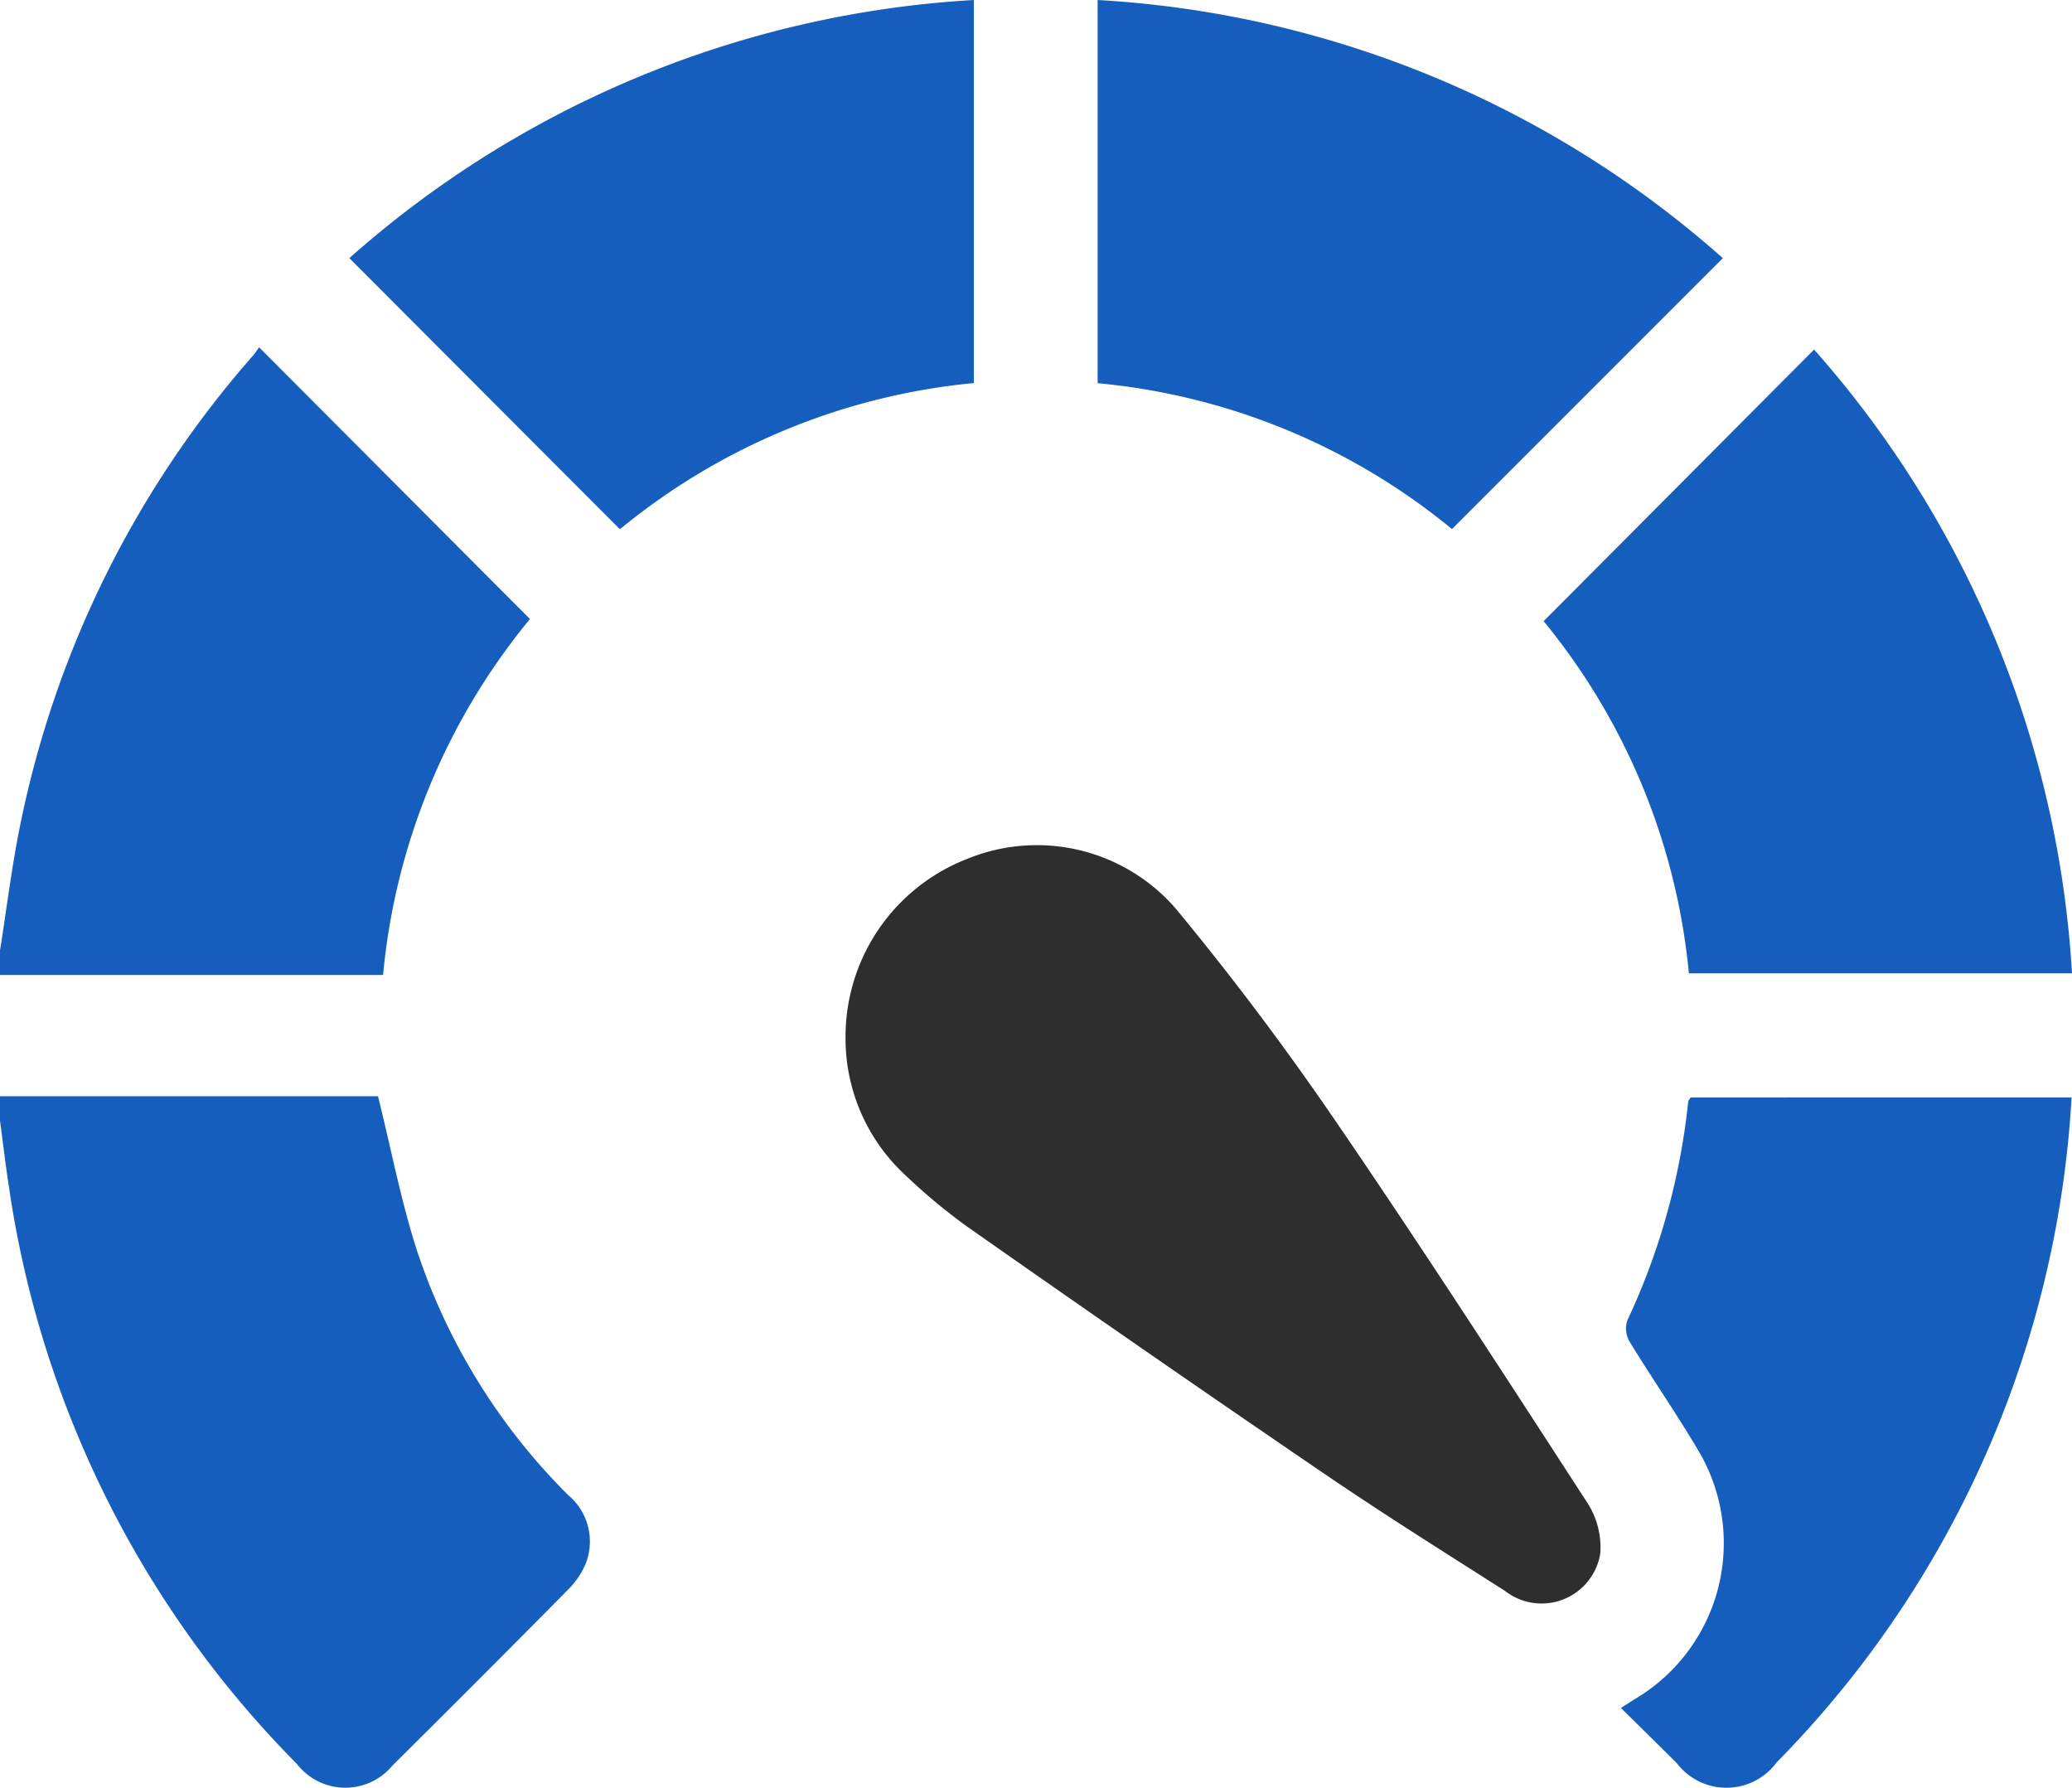 <svg xmlns="http://www.w3.org/2000/svg" width="58.709" height="50.651" viewBox="0 0 58.709 50.651"><g transform="translate(340.911 -769.017)"><g transform="translate(-340.911 769.017)"><path d="M-340.911,971.759H-330.2c.379,1.524.655,2.988,1.111,4.394a17.552,17.552,0,0,0,4.272,6.9,1.715,1.715,0,0,1,.511,1.922,2.261,2.261,0,0,1-.5.752q-2.478,2.508-4.982,4.99a1.734,1.734,0,0,1-2.709-.041,29.173,29.173,0,0,1-8.156-16.319c-.1-.636-.173-1.276-.259-1.915Z" transform="translate(340.911 -940.702)" fill="#155ebd"/><path d="M-340.911,850.307c.191-1.2.337-2.412.582-3.6a28.787,28.787,0,0,1,6.6-13.27,2.547,2.547,0,0,0,.158-.222l7.676,7.7A18.543,18.543,0,0,0-330.057,851h-10.854Z" transform="translate(340.911 -823.378)" fill="#155ebd"/><path d="M-184.5,930.808a5.4,5.4,0,0,1,3.433-5.03,5.206,5.206,0,0,1,5.914,1.392c1.593,1.923,3.1,3.929,4.511,5.99,2.447,3.576,4.8,7.215,7.159,10.852a2.325,2.325,0,0,1,.368,1.438,1.684,1.684,0,0,1-2.7,1.06c-1.707-1.087-3.421-2.164-5.093-3.3q-5.11-3.484-10.173-7.039a16.578,16.578,0,0,1-1.715-1.43A5.265,5.265,0,0,1-184.5,930.808Z" transform="translate(208.458 -901.44)" fill="#2e2e2e"/><path d="M-137.884,779.873V769.017a29.176,29.176,0,0,1,17.715,7.314l-7.675,7.675A18.492,18.492,0,0,0-137.884,779.873Z" transform="translate(168.985 -769.017)" fill="#155ebd"/><path d="M-47.728,833.663a29.214,29.214,0,0,1,7.308,17.672H-51.275a18.477,18.477,0,0,0-4.116-9.977Z" transform="translate(99.129 -823.76)" fill="#155ebd"/><path d="M-268.6,784.011l-7.667-7.68a29.176,29.176,0,0,1,17.695-7.313V779.87A18.548,18.548,0,0,0-268.6,784.011Z" transform="translate(286.165 -769.018)" fill="#155ebd"/><path d="M-28.3,971.976a29.194,29.194,0,0,1-2.035,9.174,29.193,29.193,0,0,1-6.32,9.663,1.768,1.768,0,0,1-2.83.024c-.513-.509-1.028-1.016-1.584-1.565.178-.113.3-.192.422-.267a5.133,5.133,0,0,0,1.755-7.053c-.613-1.033-1.3-2.024-1.927-3.049a.751.751,0,0,1-.073-.6,19.268,19.268,0,0,0,1.729-6.2c0-.034.034-.064.067-.125Z" transform="translate(86.997 -940.886)" fill="#155ebd"/></g></g></svg>